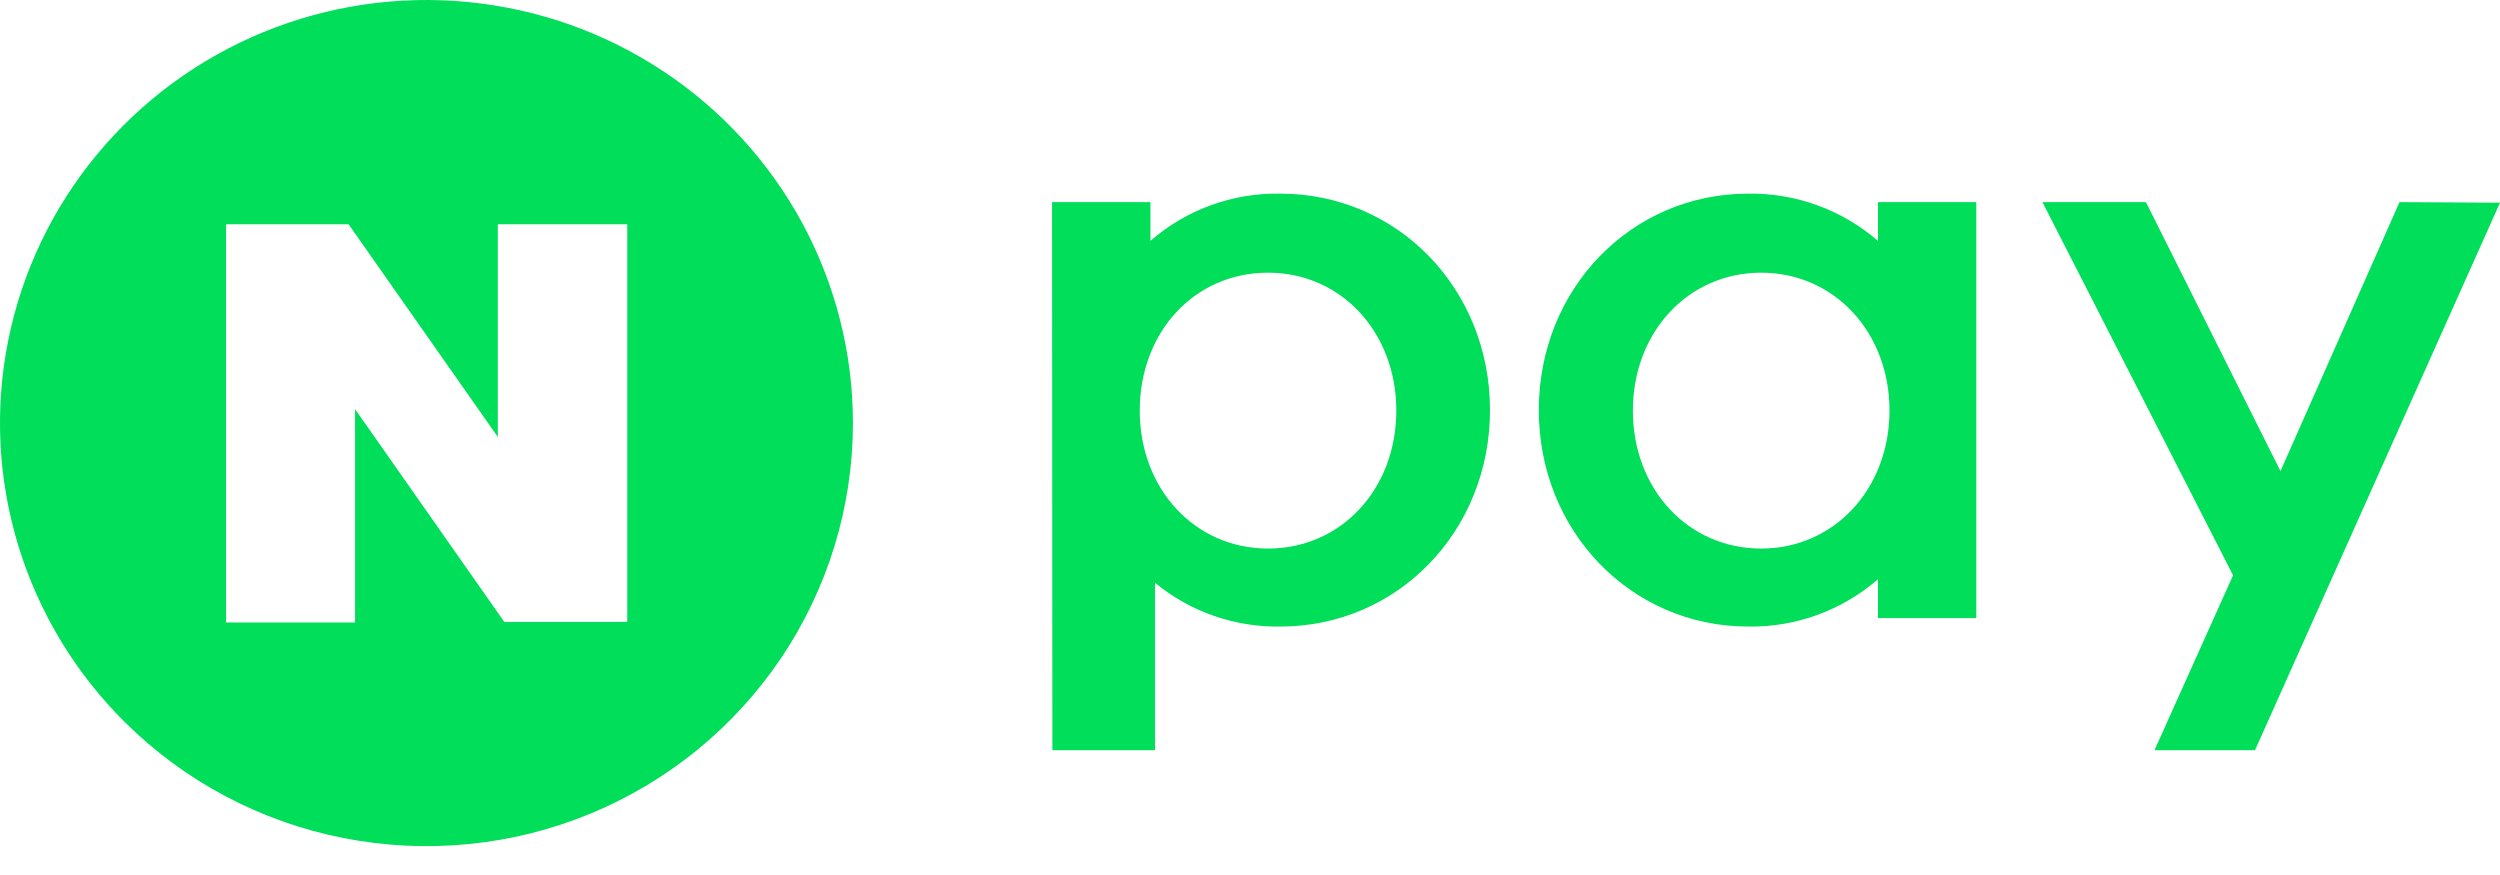 <svg width="40" height="14" viewBox="0 0 40 14" fill="none" xmlns="http://www.w3.org/2000/svg">
<path d="M13.647 6.769C13.647 8.108 13.246 9.417 12.497 10.53C11.747 11.643 10.681 12.511 9.435 13.023C8.188 13.536 6.816 13.669 5.492 13.408C4.169 13.147 2.953 12.503 1.999 11.556C1.205 10.769 0.62 9.8 0.294 8.734C-0.032 7.669 -0.088 6.541 0.131 5.449C0.35 4.357 0.837 3.335 1.549 2.475C2.261 1.614 3.176 0.941 4.212 0.515C5.249 0.089 6.376 -0.077 7.492 0.033C8.609 0.142 9.681 0.522 10.614 1.141C11.547 1.759 12.312 2.597 12.841 3.578C13.37 4.56 13.647 5.656 13.647 6.769ZM7.965 3.588V6.991L5.577 3.588H3.617V9.959H5.681V6.546L8.069 9.951H10.036V3.588H7.965ZM38.392 3.234L36.488 7.538L34.335 3.234H32.679L35.729 9.205L34.472 12.003H36.08L40 3.243L38.392 3.234ZM31.621 9.889H30.047V9.268C29.474 9.766 28.736 10.036 27.975 10.025C26.094 10.025 24.621 8.497 24.621 6.562C24.621 4.626 26.092 3.098 27.975 3.098C28.736 3.088 29.474 3.357 30.047 3.854V3.234H31.621V9.889ZM30.232 6.57C30.232 5.316 29.349 4.363 28.179 4.363C27.009 4.363 26.126 5.316 26.126 6.57C26.126 7.825 27.007 8.777 28.179 8.777C29.351 8.777 30.232 7.816 30.232 6.57ZM16.838 12.003H18.48V9.324C19.042 9.788 19.753 10.036 20.483 10.025C22.365 10.025 23.84 8.497 23.84 6.562C23.84 4.626 22.367 3.098 20.483 3.098C19.721 3.085 18.98 3.354 18.407 3.854V3.234H16.833L16.838 12.003ZM20.288 4.363C21.459 4.363 22.341 5.316 22.341 6.57C22.341 7.825 21.459 8.777 20.288 8.777C19.119 8.777 18.236 7.825 18.236 6.57C18.236 5.316 19.108 4.363 20.288 4.363Z" fill="#00DE5A"/>
</svg>

